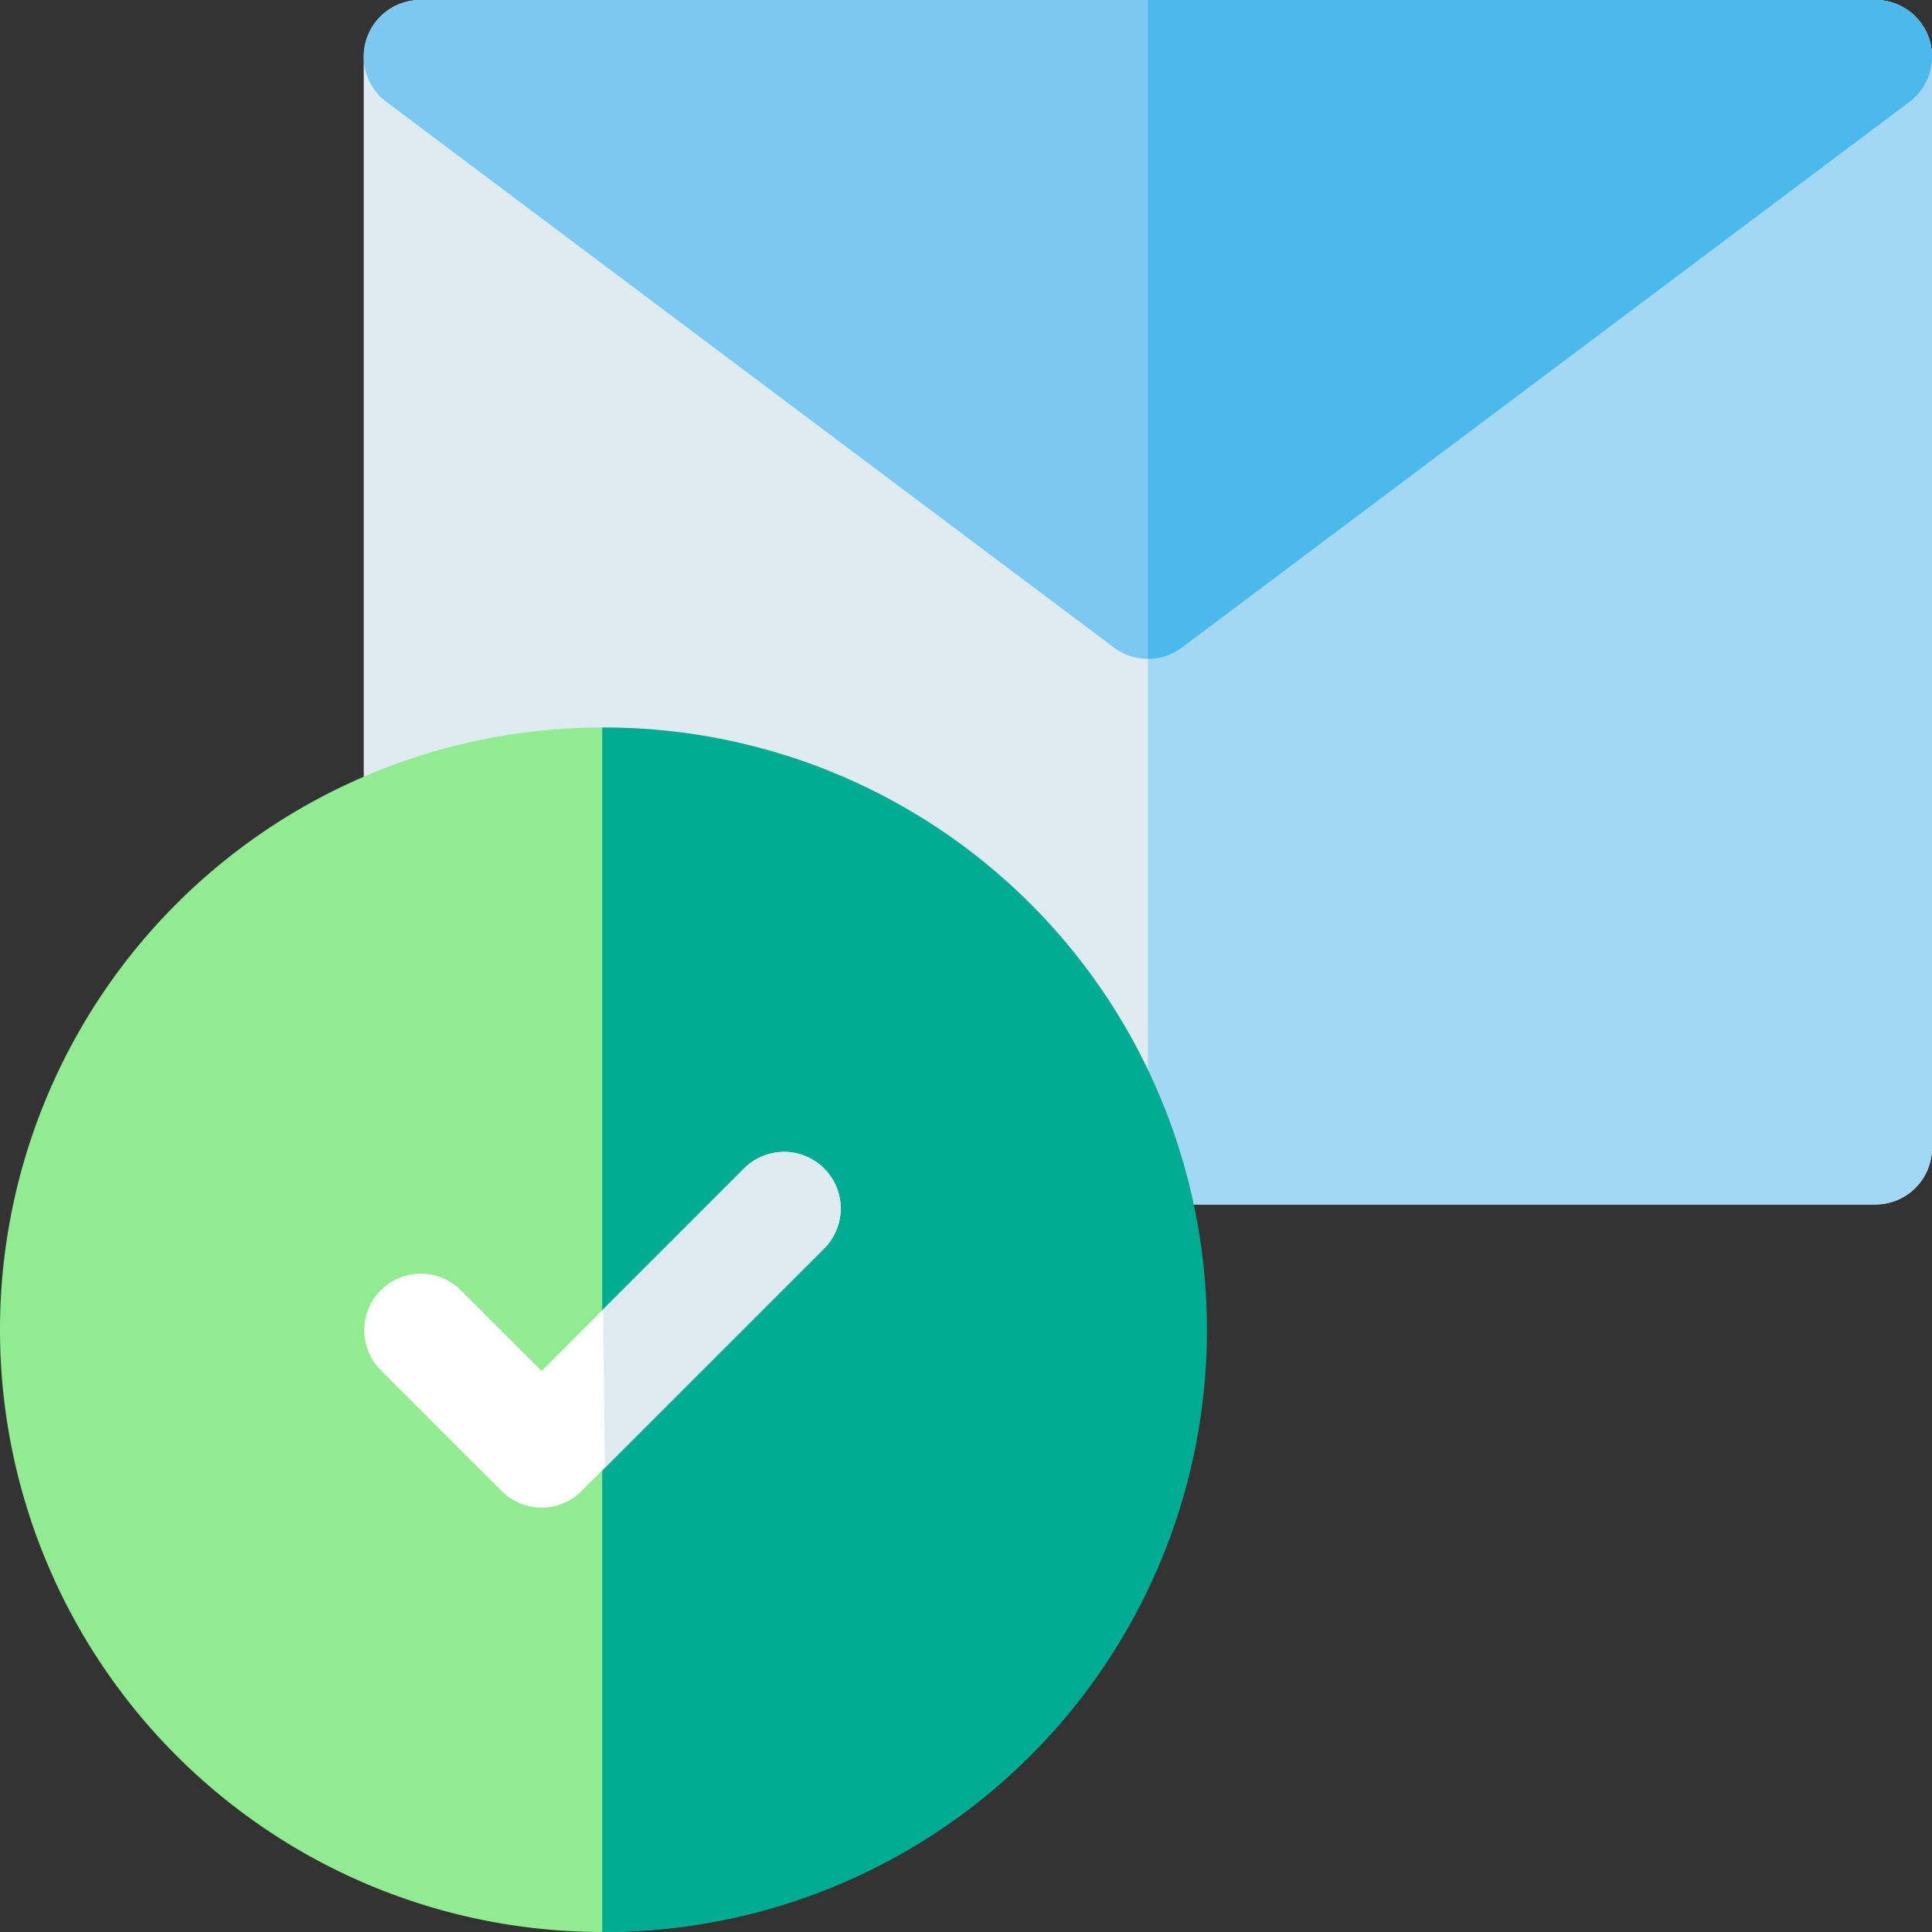 <svg xmlns="http://www.w3.org/2000/svg" width="186.727" height="186.726" viewBox="0 0 186.727 186.726">
  <rect x="0" y="0" width="186.727" height="186.726" fill="#333333" stroke="none"/>
  <g id="read" transform="translate(0 -0.001)">
    <path id="Path_727" data-name="Path 727" d="M244.946.58a5.47,5.47,0,0,0-5.729.516L172.185,51.369,105.154,1.1A5.47,5.47,0,0,0,96.4,5.472V110.944a5.47,5.47,0,0,0,5.47,5.47H242.5a5.47,5.47,0,0,0,5.47-5.47V5.472A5.47,5.47,0,0,0,244.946.58Z" transform="translate(-61.244 -0.001)" fill="#deecf1"/>
    <path id="Path_728" data-name="Path 728" d="M376.961.579a5.468,5.468,0,0,0-5.729.516L304.2,51.369v65.045h70.314a5.47,5.47,0,0,0,5.47-5.47V5.472A5.47,5.47,0,0,0,376.961.579Z" transform="translate(-193.259)" fill="#a2d8f4"/>
    <path id="Path_729" data-name="Path 729" d="M247.689,3.743A5.47,5.47,0,0,0,242.5,0H101.872A5.471,5.471,0,0,0,98.59,9.849L168.9,62.584a5.47,5.47,0,0,0,6.565,0L245.782,9.849A5.47,5.47,0,0,0,247.689,3.743Z" transform="translate(-61.244 -0.001)" fill="#7cc8f0"/>
    <path id="Path_730" data-name="Path 730" d="M58.206,192.8a58.206,58.206,0,1,0,58.206,58.206A58.272,58.272,0,0,0,58.206,192.8Z" transform="translate(0 -122.487)" fill="#91eb90"/>
    <path id="Path_731" data-name="Path 731" d="M159.6,192.8V309.214a58.206,58.206,0,1,0,0-116.411Z" transform="translate(-101.395 -122.487)" fill="#00ab94"/>
    <path id="Path_732" data-name="Path 732" d="M113.589,339.647h0a5.469,5.469,0,0,1-3.868-1.6L98,326.326a5.471,5.471,0,0,1,7.737-7.736l7.851,7.851,19.57-19.57a5.47,5.47,0,1,1,7.736,7.736l-23.438,23.438A5.47,5.47,0,0,1,113.589,339.647Z" transform="translate(-61.243 -193.937)" fill="#fff"/>
    <path id="Path_733" data-name="Path 733" d="M181.208,306.871a5.471,5.471,0,0,0-7.736,0l-13.618,13.618.155,15.317,21.2-21.2A5.47,5.47,0,0,0,181.208,306.871Z" transform="translate(-101.555 -193.937)" fill="#deecf1"/>
    <path id="Path_734" data-name="Path 734" d="M379.7,3.743A5.471,5.471,0,0,0,374.515,0H304.2V63.678a5.462,5.462,0,0,0,3.282-1.094L377.8,9.849A5.47,5.47,0,0,0,379.7,3.743Z" transform="translate(-193.259 -0.001)" fill="#4bb9ec"/>
  </g>
</svg>
